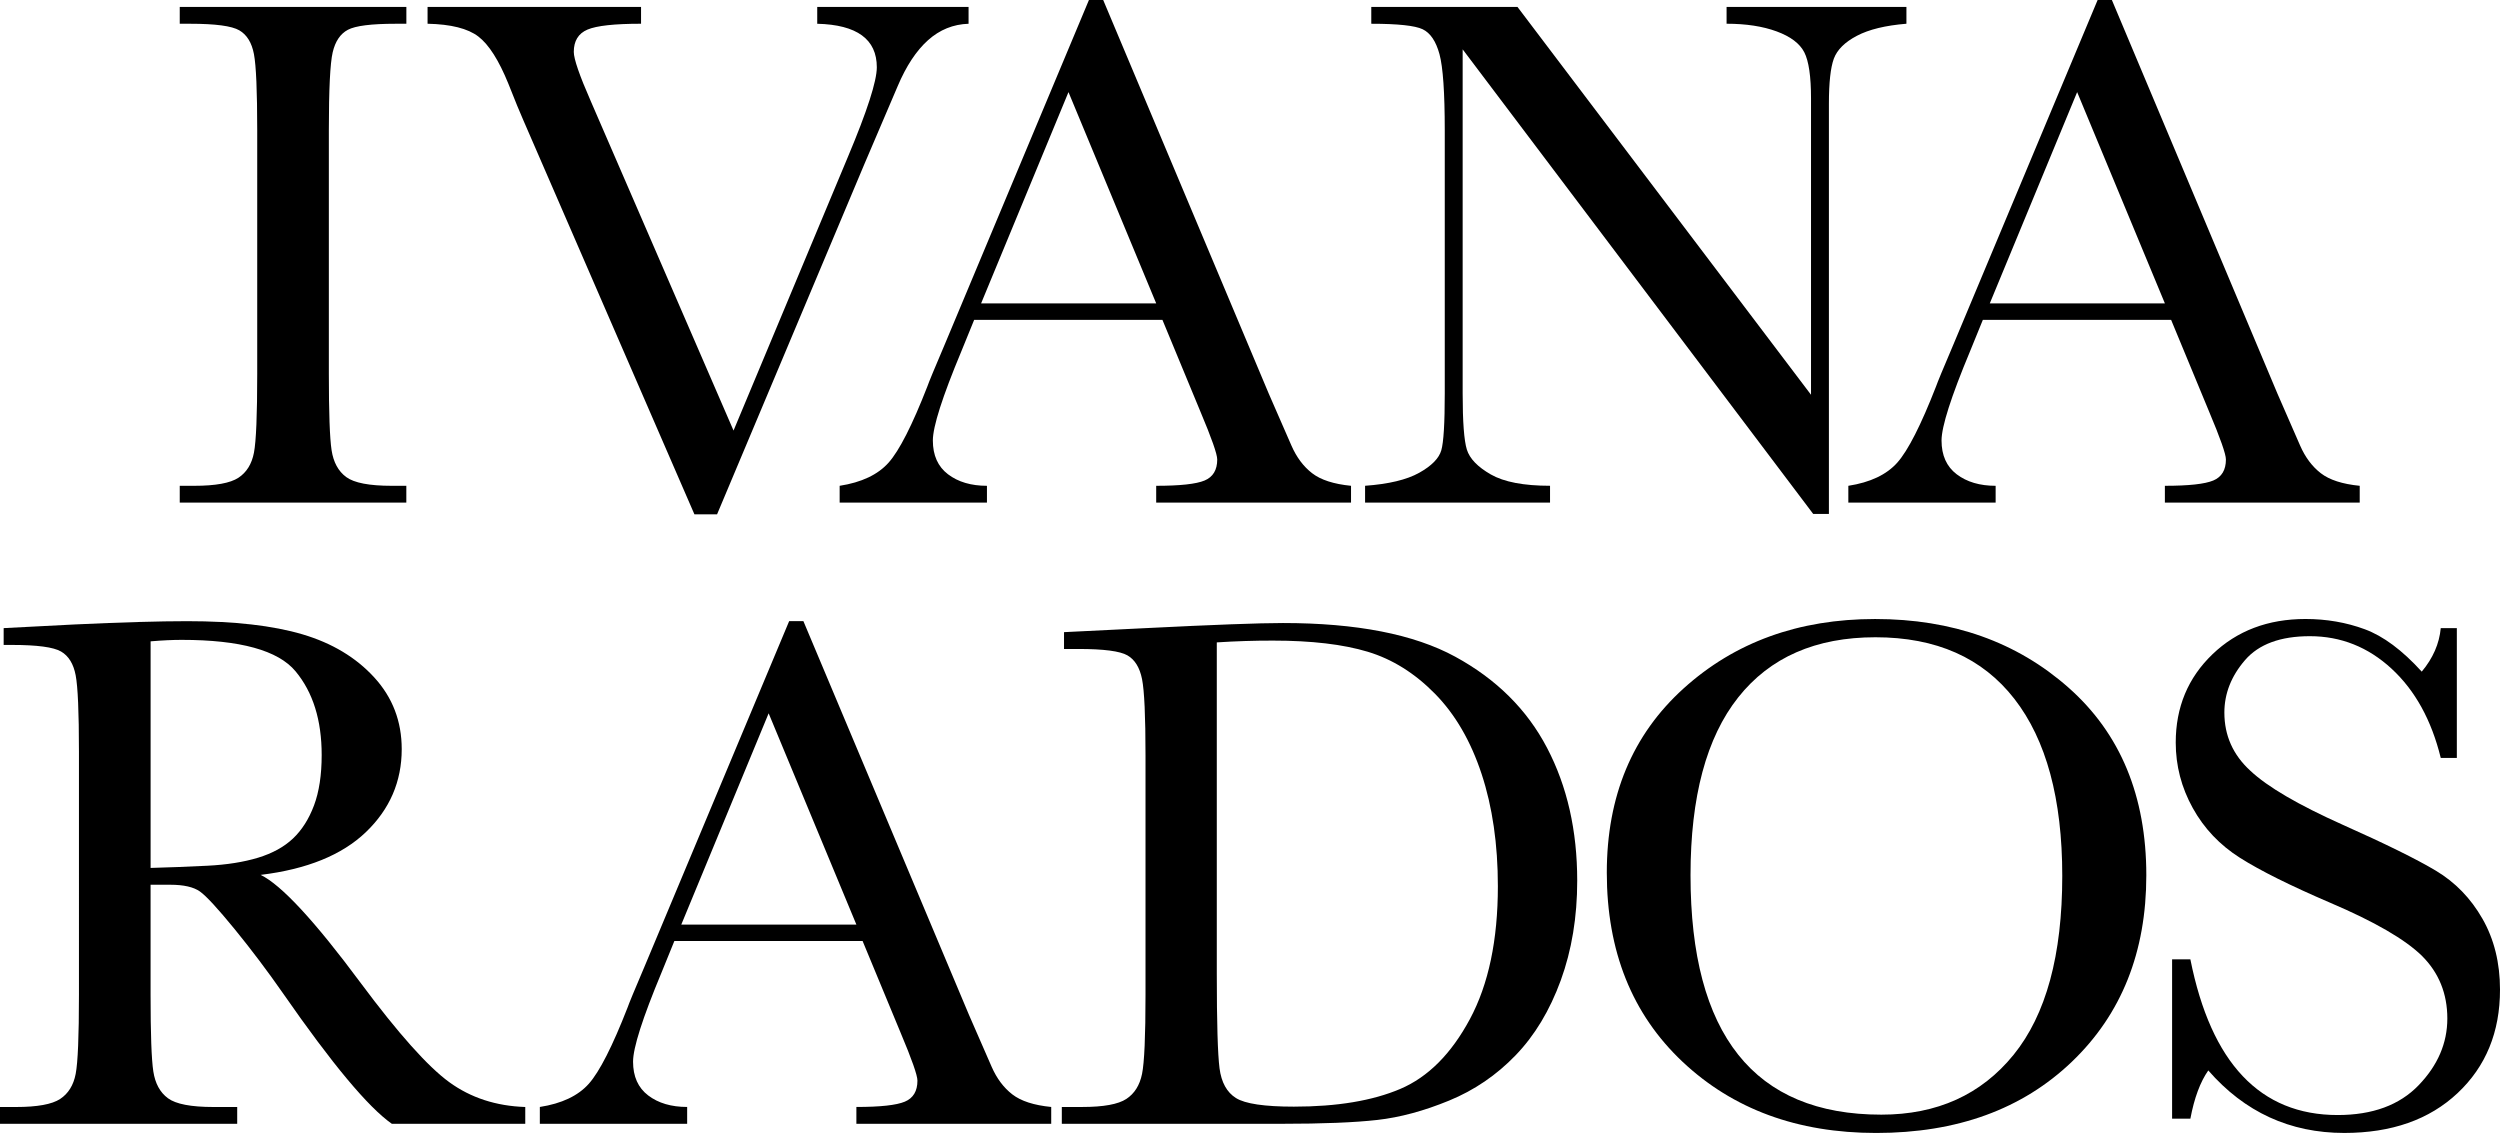 <?xml version="1.0" encoding="utf-8"?>
<!-- Generator: Adobe Illustrator 17.0.0, SVG Export Plug-In . SVG Version: 6.00 Build 0)  -->
<!DOCTYPE svg PUBLIC "-//W3C//DTD SVG 1.1//EN" "http://www.w3.org/Graphics/SVG/1.1/DTD/svg11.dtd">
<svg version="1.1" id="Layer_1" xmlns="http://www.w3.org/2000/svg" xmlns:xlink="http://www.w3.org/1999/xlink" x="0px" y="0px"
	 width="118.907px" height="53.887px" viewBox="0 0 118.907 53.887" enable-background="new 0 0 118.907 53.887"
	 xml:space="preserve">
<g>
	<path d="M8.549,1.13v-0.8h10.779v0.8h-0.504c-1.159,0-1.918,0.095-2.278,0.287c-0.359,0.191-0.6,0.548-0.722,1.069
		c-0.122,0.522-0.183,1.762-0.183,3.721v11.562c0,1.854,0.043,3.068,0.13,3.642s0.319,1,0.695,1.278
		c0.377,0.278,1.098,0.417,2.165,0.417h0.695v0.8H8.549v-0.8h0.695c1.008,0,1.707-0.128,2.095-0.382
		c0.388-0.255,0.635-0.652,0.739-1.191s0.156-1.793,0.156-3.764V6.207c0-1.878-0.052-3.089-0.156-3.634s-0.336-0.921-0.695-1.13
		c-0.359-0.209-1.136-0.313-2.33-0.313C9.053,1.13,8.549,1.13,8.549,1.13z"/>
	<path d="M34.106,24.462h-1.078L24.892,5.72c-0.151-0.336-0.388-0.916-0.713-1.739c-0.452-1.113-0.927-1.86-1.426-2.243
		c-0.498-0.382-1.304-0.585-2.417-0.609v-0.8H30.49v0.8c-1.264,0-2.112,0.093-2.547,0.278c-0.435,0.185-0.652,0.539-0.652,1.061
		c0,0.336,0.272,1.124,0.817,2.364l6.781,15.647l5.441-13.02c0.916-2.179,1.374-3.599,1.374-4.26c0-1.333-0.945-2.023-2.834-2.069
		v-0.8h7.198v0.8c-0.73,0.023-1.373,0.284-1.929,0.782S43.1,3.141,42.694,4.103l-1.582,3.703L34.106,24.462z"/>
	<path d="M55.288,15.213h-8.954l-0.609,1.495c-0.904,2.167-1.356,3.581-1.356,4.242c0,0.707,0.24,1.243,0.721,1.608
		s1.098,0.548,1.852,0.548v0.8h-7.006v-0.8c1.043-0.162,1.82-0.53,2.33-1.104s1.124-1.782,1.843-3.625
		c0.058-0.174,0.336-0.846,0.835-2.017L51.793,0h0.678l7.876,18.725l1.078,2.469c0.243,0.556,0.571,0.994,0.982,1.312
		c0.411,0.319,1.029,0.519,1.852,0.6v0.8h-9.267v-0.8c1.136,0,1.904-0.084,2.303-0.252c0.4-0.168,0.6-0.501,0.6-1
		c0-0.255-0.267-1.014-0.8-2.278L55.288,15.213z M54.992,14.43L50.82,4.381L46.664,14.43H54.992z"/>
	<path d="M86.241,24.444L69.568,2.347v16.36c0,1.356,0.067,2.249,0.2,2.677c0.133,0.429,0.513,0.823,1.139,1.182
		s1.565,0.539,2.817,0.539v0.8h-8.797v-0.8c1.124-0.081,1.982-0.287,2.573-0.617c0.591-0.33,0.941-0.687,1.052-1.069
		c0.11-0.382,0.165-1.287,0.165-2.712v-12.5c0-1.808-0.084-3.019-0.252-3.634c-0.168-0.614-0.435-1.008-0.8-1.182
		C67.3,1.217,66.485,1.13,65.222,1.13v-0.8h6.954l13.961,18.446v-14.1c0-1.043-0.107-1.773-0.321-2.191
		c-0.215-0.417-0.652-0.748-1.313-0.991s-1.455-0.365-2.382-0.365v-0.8h8.554v0.8c-0.997,0.081-1.782,0.272-2.356,0.574
		c-0.574,0.301-0.939,0.664-1.096,1.086c-0.156,0.423-0.235,1.139-0.235,2.147v19.507h-0.747V24.444z"/>
	<path d="M103.264,15.213H94.31l-0.609,1.495c-0.904,2.167-1.356,3.581-1.356,4.242c0,0.707,0.24,1.243,0.721,1.608
		s1.098,0.548,1.852,0.548v0.8h-7.006v-0.8c1.043-0.162,1.82-0.53,2.33-1.104s1.124-1.782,1.843-3.625
		c0.058-0.174,0.336-0.846,0.835-2.017L99.769,0h0.678l7.876,18.725l1.078,2.469c0.243,0.556,0.571,0.994,0.982,1.312
		c0.411,0.319,1.029,0.519,1.852,0.6v0.8h-9.267v-0.8c1.136,0,1.904-0.084,2.303-0.252c0.4-0.168,0.6-0.501,0.6-1
		c0-0.255-0.267-1.014-0.8-2.278L103.264,15.213z M102.968,14.43L98.795,4.381L94.64,14.43H102.968z"/>
	<path d="M24.983,53.451h-6.346c-1.124-0.788-2.846-2.851-5.164-6.189c-0.742-1.066-1.513-2.089-2.312-3.069
		c-0.8-0.979-1.35-1.576-1.652-1.791c-0.301-0.214-0.771-0.321-1.408-0.321H7.162v5.233c0,1.855,0.043,3.068,0.13,3.643
		c0.087,0.573,0.319,1,0.695,1.278c0.377,0.278,1.098,0.417,2.165,0.417h1.13v0.8H0v-0.8h0.765c1.008,0,1.707-0.127,2.095-0.382
		c0.388-0.255,0.635-0.652,0.739-1.191c0.104-0.539,0.156-1.793,0.156-3.764V35.752c0-1.878-0.052-3.089-0.156-3.634
		s-0.336-0.921-0.695-1.13c-0.359-0.209-1.136-0.313-2.33-0.313h-0.4v-0.8l3.373-0.174c2.249-0.104,4.034-0.156,5.355-0.156
		c2.249,0,4.077,0.209,5.485,0.626c1.408,0.417,2.547,1.101,3.416,2.052c0.869,0.951,1.304,2.086,1.304,3.408
		c0,1.541-0.568,2.857-1.704,3.947c-1.136,1.089-2.805,1.767-5.007,2.034c0.985,0.475,2.573,2.191,4.764,5.146
		c1.785,2.399,3.187,3.97,4.207,4.712s2.225,1.136,3.616,1.182V53.451z M7.163,41.281c0.869-0.023,1.767-0.058,2.695-0.104
		c0.927-0.046,1.733-0.174,2.417-0.382c0.684-0.209,1.237-0.513,1.66-0.913c0.423-0.4,0.756-0.924,1-1.573
		C15.178,37.66,15.3,36.86,15.3,35.91c0-1.658-0.414-2.984-1.243-3.981c-0.829-0.997-2.634-1.495-5.416-1.495
		c-0.429,0-0.921,0.023-1.478,0.07C7.163,30.504,7.163,41.281,7.163,41.281z"/>
	<path d="M41.028,44.758h-8.954l-0.608,1.495c-0.904,2.168-1.356,3.581-1.356,4.242c0,0.707,0.24,1.243,0.721,1.608
		s1.098,0.547,1.852,0.547v0.8h-7.007v-0.8c1.043-0.162,1.82-0.53,2.33-1.104c0.51-0.574,1.124-1.782,1.843-3.625
		c0.058-0.174,0.336-0.846,0.835-2.017l6.85-16.36h0.678l7.875,18.725l1.078,2.469c0.243,0.556,0.571,0.994,0.982,1.312
		c0.411,0.319,1.028,0.519,1.852,0.6v0.8h-9.267v-0.8c1.136,0,1.904-0.084,2.304-0.252s0.6-0.501,0.6-1
		c0-0.255-0.267-1.014-0.8-2.278L41.028,44.758z M40.732,43.976l-4.173-10.049l-4.155,10.049H40.732z"/>
	<path d="M50.607,30.067l3.877-0.191c3.234-0.162,5.413-0.243,6.537-0.243c3.5,0,6.23,0.533,8.189,1.599s3.417,2.512,4.372,4.338
		c0.957,1.826,1.435,3.932,1.435,6.32c0,1.727-0.261,3.306-0.782,4.737c-0.522,1.432-1.237,2.62-2.147,3.564
		c-0.91,0.945-1.964,1.663-3.164,2.156c-1.199,0.493-2.338,0.8-3.416,0.921c-1.078,0.122-2.596,0.183-4.555,0.183h-10.45v-0.8h0.974
		c1.008,0,1.706-0.127,2.095-0.382c0.388-0.255,0.637-0.652,0.747-1.191s0.165-1.793,0.165-3.764v-11.37
		c0-1.878-0.055-3.092-0.165-3.643c-0.11-0.55-0.342-0.927-0.695-1.13c-0.354-0.203-1.127-0.304-2.321-0.304h-0.695v-0.8H50.607z
		 M57.874,30.554v15.752c0,2.33,0.044,3.831,0.13,4.503c0.087,0.673,0.348,1.145,0.783,1.417c0.434,0.273,1.353,0.409,2.755,0.409
		c2.052,0,3.738-0.281,5.059-0.843s2.425-1.669,3.312-3.321c0.886-1.651,1.33-3.758,1.33-6.32c0-1.993-0.258-3.773-0.773-5.337
		c-0.516-1.565-1.255-2.837-2.217-3.816c-0.962-0.979-2.029-1.646-3.199-1.999c-1.171-0.353-2.672-0.53-4.503-0.53
		C59.67,30.467,58.778,30.496,57.874,30.554z"/>
	<path d="M76.424,41.507c0-3.64,1.217-6.56,3.651-8.762s5.471-3.303,9.11-3.303c3.674,0,6.743,1.089,9.206,3.269
		c2.462,2.179,3.694,5.152,3.694,8.919c0,3.651-1.18,6.607-3.538,8.867c-2.359,2.26-5.462,3.39-9.31,3.39
		c-3.744,0-6.815-1.13-9.214-3.39C77.624,48.235,76.424,45.239,76.424,41.507z M80.406,41.629c0,3.79,0.756,6.636,2.269,8.536
		c1.512,1.901,3.781,2.851,6.806,2.851c2.654,0,4.752-0.95,6.294-2.851c1.541-1.901,2.312-4.734,2.312-8.502
		c0-3.662-0.759-6.47-2.278-8.424c-1.518-1.953-3.721-2.929-6.607-2.929c-2.84,0-5.016,0.953-6.528,2.86
		C81.162,35.077,80.406,37.897,80.406,41.629z"/>
	<path d="M103.311,53.208v-7.58h0.869c0.985,4.938,3.321,7.406,7.006,7.406c1.657,0,2.941-0.472,3.851-1.417
		c0.91-0.945,1.365-2.002,1.365-3.173c0-1.182-0.4-2.173-1.2-2.973c-0.8-0.788-2.26-1.634-4.381-2.538
		c-1.89-0.811-3.315-1.521-4.277-2.13s-1.713-1.399-2.251-2.373c-0.539-0.974-0.809-2.011-0.809-3.112
		c0-1.681,0.582-3.08,1.747-4.199c1.164-1.118,2.639-1.678,4.425-1.678c0.997,0,1.935,0.162,2.817,0.487
		c0.881,0.324,1.785,0.997,2.712,2.017c0.533-0.637,0.835-1.327,0.904-2.069h0.765v6.172h-0.765c-0.441-1.797-1.22-3.21-2.338-4.242
		c-1.119-1.032-2.414-1.547-3.886-1.547c-1.403,0-2.431,0.38-3.086,1.139c-0.655,0.759-0.982,1.591-0.982,2.495
		c0,1.089,0.411,2.011,1.234,2.764c0.811,0.765,2.278,1.623,4.399,2.573c2.028,0.904,3.503,1.631,4.425,2.182
		c0.922,0.551,1.661,1.313,2.217,2.286c0.556,0.974,0.835,2.098,0.835,3.373c0,2.017-0.673,3.657-2.017,4.92
		c-1.345,1.264-3.141,1.895-5.39,1.895c-2.585,0-4.741-0.991-6.468-2.973c-0.382,0.545-0.667,1.31-0.852,2.295H103.311z"/>
</g>
</svg>

